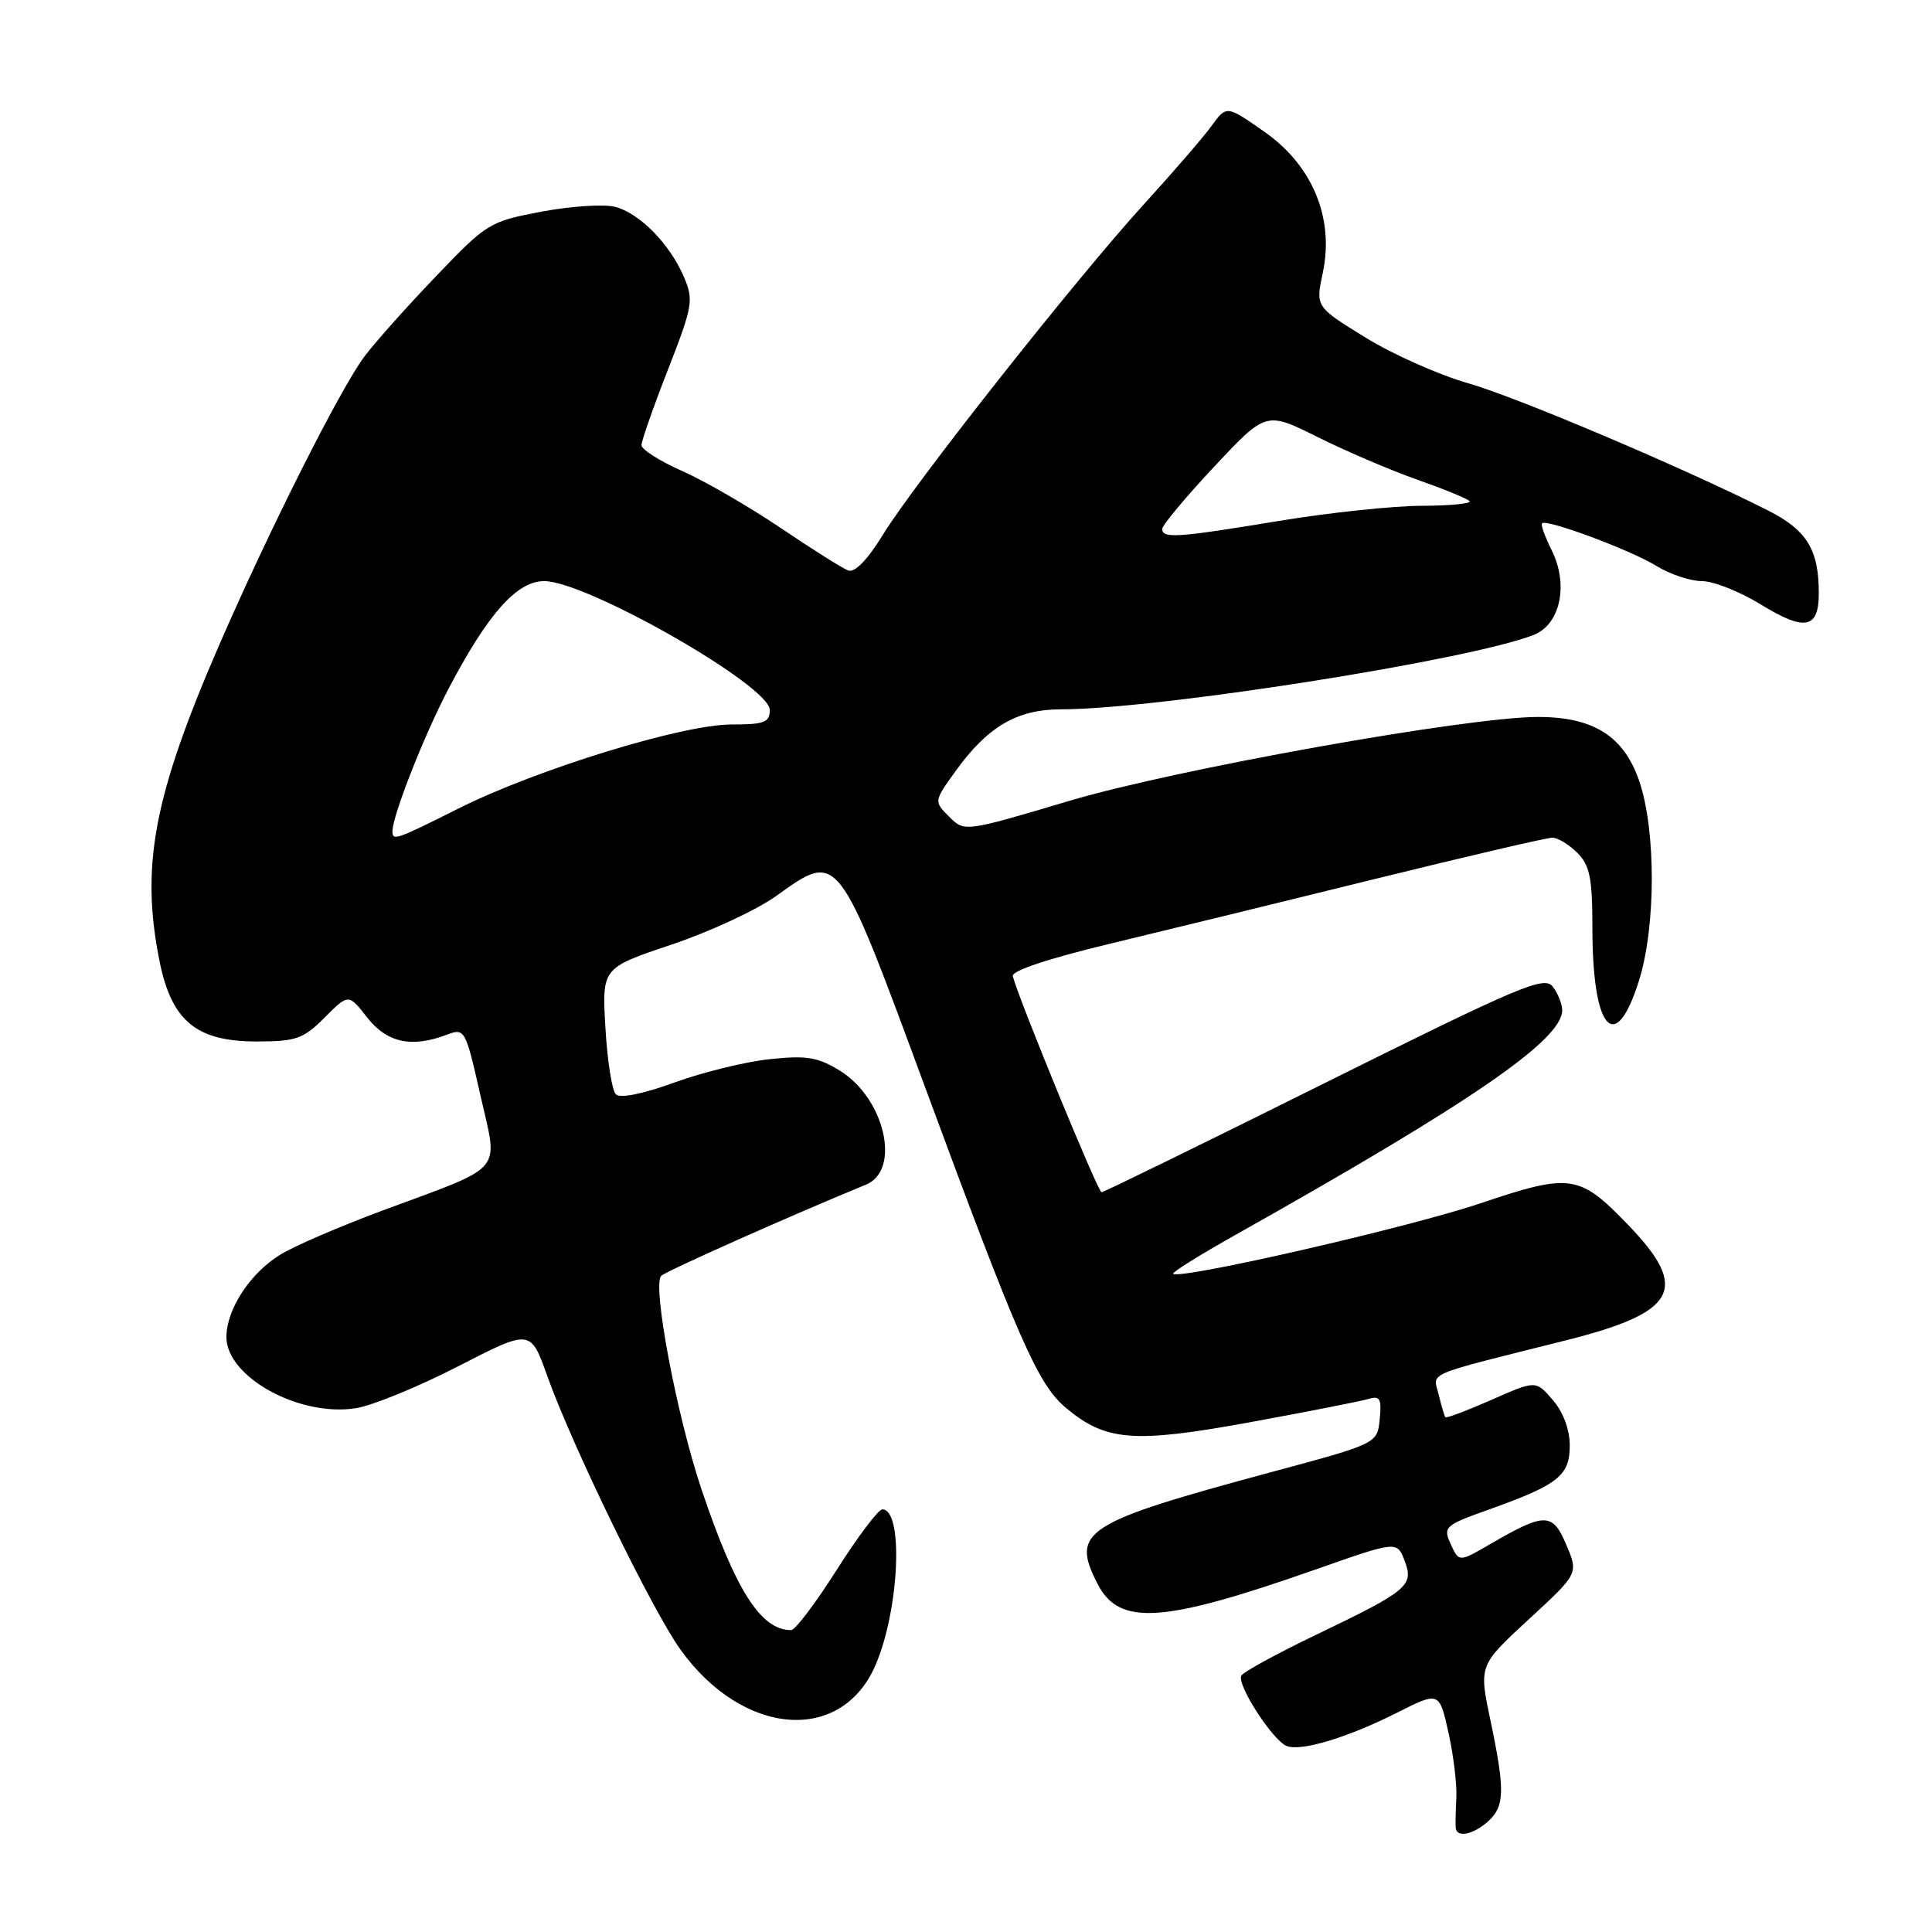 <?xml version="1.0" encoding="UTF-8" standalone="no"?>
<!DOCTYPE svg PUBLIC "-//W3C//DTD SVG 1.1//EN" "http://www.w3.org/Graphics/SVG/1.1/DTD/svg11.dtd" >
<svg xmlns="http://www.w3.org/2000/svg" xmlns:xlink="http://www.w3.org/1999/xlink" version="1.1" viewBox="0 0 256 256">
 <g >
 <path fill="currentColor"
d=" M 197.17 241.35 C 199.40 239.33 199.44 237.24 197.48 227.90 C 195.96 220.67 195.96 220.67 202.56 214.58 C 209.16 208.50 209.16 208.50 207.54 204.69 C 205.72 200.39 204.73 200.38 197.41 204.63 C 193.32 207.00 193.32 207.00 192.23 204.61 C 191.19 202.32 191.40 202.12 197.32 200.01 C 206.51 196.72 208.00 195.53 208.00 191.53 C 208.00 189.43 207.14 187.11 205.75 185.50 C 203.50 182.89 203.50 182.89 197.63 185.49 C 194.39 186.91 191.65 187.95 191.52 187.79 C 191.39 187.63 190.99 186.28 190.63 184.79 C 189.90 181.75 188.36 182.41 207.50 177.60 C 222.24 173.90 223.92 170.78 215.74 162.31 C 209.25 155.57 208.13 155.41 196.02 159.49 C 186.60 162.66 156.28 169.61 155.45 168.78 C 155.27 168.60 159.03 166.25 163.81 163.57 C 195.03 146.02 207.00 137.79 207.00 133.86 C 207.00 133.05 206.44 131.64 205.75 130.74 C 204.63 129.27 201.49 130.60 175.50 143.53 C 159.55 151.47 146.26 157.97 145.96 157.98 C 145.50 158.00 135.04 132.55 134.20 129.35 C 134.01 128.64 138.94 127.00 147.20 125.02 C 154.51 123.26 170.37 119.39 182.43 116.41 C 194.49 113.44 204.95 111.00 205.68 111.00 C 206.41 111.00 207.90 111.90 209.00 113.00 C 210.66 114.66 211.00 116.33 211.00 122.93 C 211.00 136.54 214.03 139.96 217.18 129.92 C 219.42 122.76 219.44 110.04 217.21 103.50 C 215.17 97.55 211.16 95.00 203.79 95.00 C 194.44 95.00 155.79 101.92 141.65 106.13 C 127.81 110.25 127.81 110.25 125.77 108.22 C 123.74 106.18 123.74 106.18 126.60 102.20 C 130.85 96.29 134.74 94.00 140.56 93.99 C 153.38 93.98 194.56 87.50 203.20 84.14 C 206.76 82.75 207.88 77.48 205.60 72.89 C 204.71 71.12 204.14 69.52 204.33 69.34 C 204.93 68.73 216.10 72.90 219.47 74.98 C 221.27 76.09 223.98 77.00 225.51 77.00 C 227.03 77.00 230.52 78.38 233.26 80.06 C 239.16 83.69 241.00 83.34 241.00 78.60 C 241.00 72.82 239.42 70.25 234.29 67.65 C 223.20 62.04 200.99 52.62 194.50 50.77 C 190.65 49.67 184.53 46.95 180.91 44.71 C 174.32 40.65 174.32 40.65 175.27 36.18 C 176.82 28.93 173.93 21.93 167.55 17.47 C 162.52 13.94 162.52 13.94 160.51 16.72 C 159.40 18.24 155.41 22.86 151.64 26.99 C 142.74 36.74 121.20 64.00 117.02 70.81 C 114.94 74.19 113.26 75.93 112.38 75.59 C 111.62 75.30 107.58 72.75 103.40 69.93 C 99.21 67.11 93.36 63.72 90.39 62.41 C 87.43 61.10 85.00 59.56 85.00 58.99 C 85.00 58.42 86.58 53.91 88.51 48.97 C 91.78 40.61 91.93 39.76 90.64 36.74 C 88.77 32.33 84.73 28.22 81.47 27.40 C 79.98 27.03 75.59 27.32 71.72 28.05 C 64.86 29.35 64.50 29.57 57.73 36.65 C 53.91 40.64 49.67 45.39 48.31 47.21 C 45.13 51.43 35.70 70.16 29.10 85.34 C 20.36 105.46 18.60 114.71 21.14 127.37 C 22.74 135.29 26.01 138.00 34.00 138.00 C 39.23 138.00 40.18 137.67 43.02 134.83 C 46.18 131.66 46.18 131.66 48.66 134.83 C 51.28 138.18 54.56 138.88 59.25 137.09 C 61.58 136.21 61.69 136.41 63.66 145.15 C 66.02 155.62 67.17 154.28 50.50 160.47 C 45.00 162.52 38.99 165.11 37.15 166.24 C 33.15 168.69 30.01 173.48 30.00 177.16 C 30.00 182.47 39.69 187.79 47.18 186.59 C 49.37 186.24 55.47 183.74 60.73 181.03 C 70.30 176.11 70.30 176.11 72.51 182.31 C 75.83 191.61 86.41 213.35 90.17 218.59 C 98.42 230.07 111.45 231.13 115.99 220.68 C 119.17 213.35 119.77 200.00 116.91 200.00 C 116.39 200.00 113.67 203.60 110.88 208.00 C 108.09 212.40 105.37 216.00 104.83 216.00 C 100.82 216.00 97.49 210.78 92.98 197.43 C 89.69 187.70 86.38 170.19 87.62 169.05 C 88.33 168.39 104.93 161.00 114.75 156.97 C 119.42 155.05 117.25 145.55 111.30 141.88 C 108.40 140.08 106.89 139.83 102.04 140.34 C 98.85 140.67 93.16 142.06 89.39 143.43 C 85.18 144.96 82.17 145.57 81.60 145.00 C 81.09 144.49 80.47 140.52 80.22 136.17 C 79.76 128.26 79.76 128.26 88.94 125.18 C 93.99 123.49 100.23 120.59 102.81 118.75 C 111.15 112.78 110.91 112.47 122.57 144.04 C 134.96 177.59 137.52 183.42 141.21 186.52 C 146.51 190.98 150.19 191.27 165.60 188.46 C 173.24 187.06 180.32 185.67 181.32 185.37 C 182.86 184.91 183.09 185.32 182.82 188.05 C 182.50 191.28 182.50 191.28 168.50 195.05 C 143.55 201.78 141.83 202.89 145.46 209.92 C 148.33 215.47 154.05 215.08 174.31 207.97 C 185.11 204.17 185.11 204.17 186.12 206.81 C 187.37 210.11 186.61 210.75 174.28 216.67 C 169.21 219.11 164.80 221.51 164.49 222.02 C 163.80 223.13 168.64 230.65 170.51 231.36 C 172.42 232.10 178.59 230.23 185.10 226.95 C 190.71 224.12 190.71 224.12 191.93 229.58 C 192.60 232.58 193.07 236.49 192.97 238.27 C 192.88 240.04 192.84 241.84 192.90 242.25 C 193.07 243.54 195.26 243.07 197.17 241.35 Z  M 52.00 110.16 C 52.00 108.09 56.21 97.39 59.46 91.21 C 64.67 81.30 68.49 77.00 72.11 77.00 C 77.72 77.00 102.00 90.86 102.00 94.07 C 102.00 95.73 101.27 96.00 96.89 96.00 C 90.41 96.00 71.10 101.95 60.77 107.12 C 52.49 111.28 52.00 111.45 52.00 110.16 Z  M 154.00 70.09 C 154.00 69.60 157.10 65.88 160.88 61.84 C 167.76 54.50 167.76 54.50 174.63 57.93 C 178.41 59.81 184.34 62.35 187.80 63.56 C 191.27 64.78 194.38 66.05 194.72 66.39 C 195.06 66.72 192.22 67.01 188.42 67.02 C 184.61 67.03 176.10 67.93 169.50 69.02 C 156.00 71.25 154.00 71.39 154.00 70.09 Z "/>
</g>
</svg>
